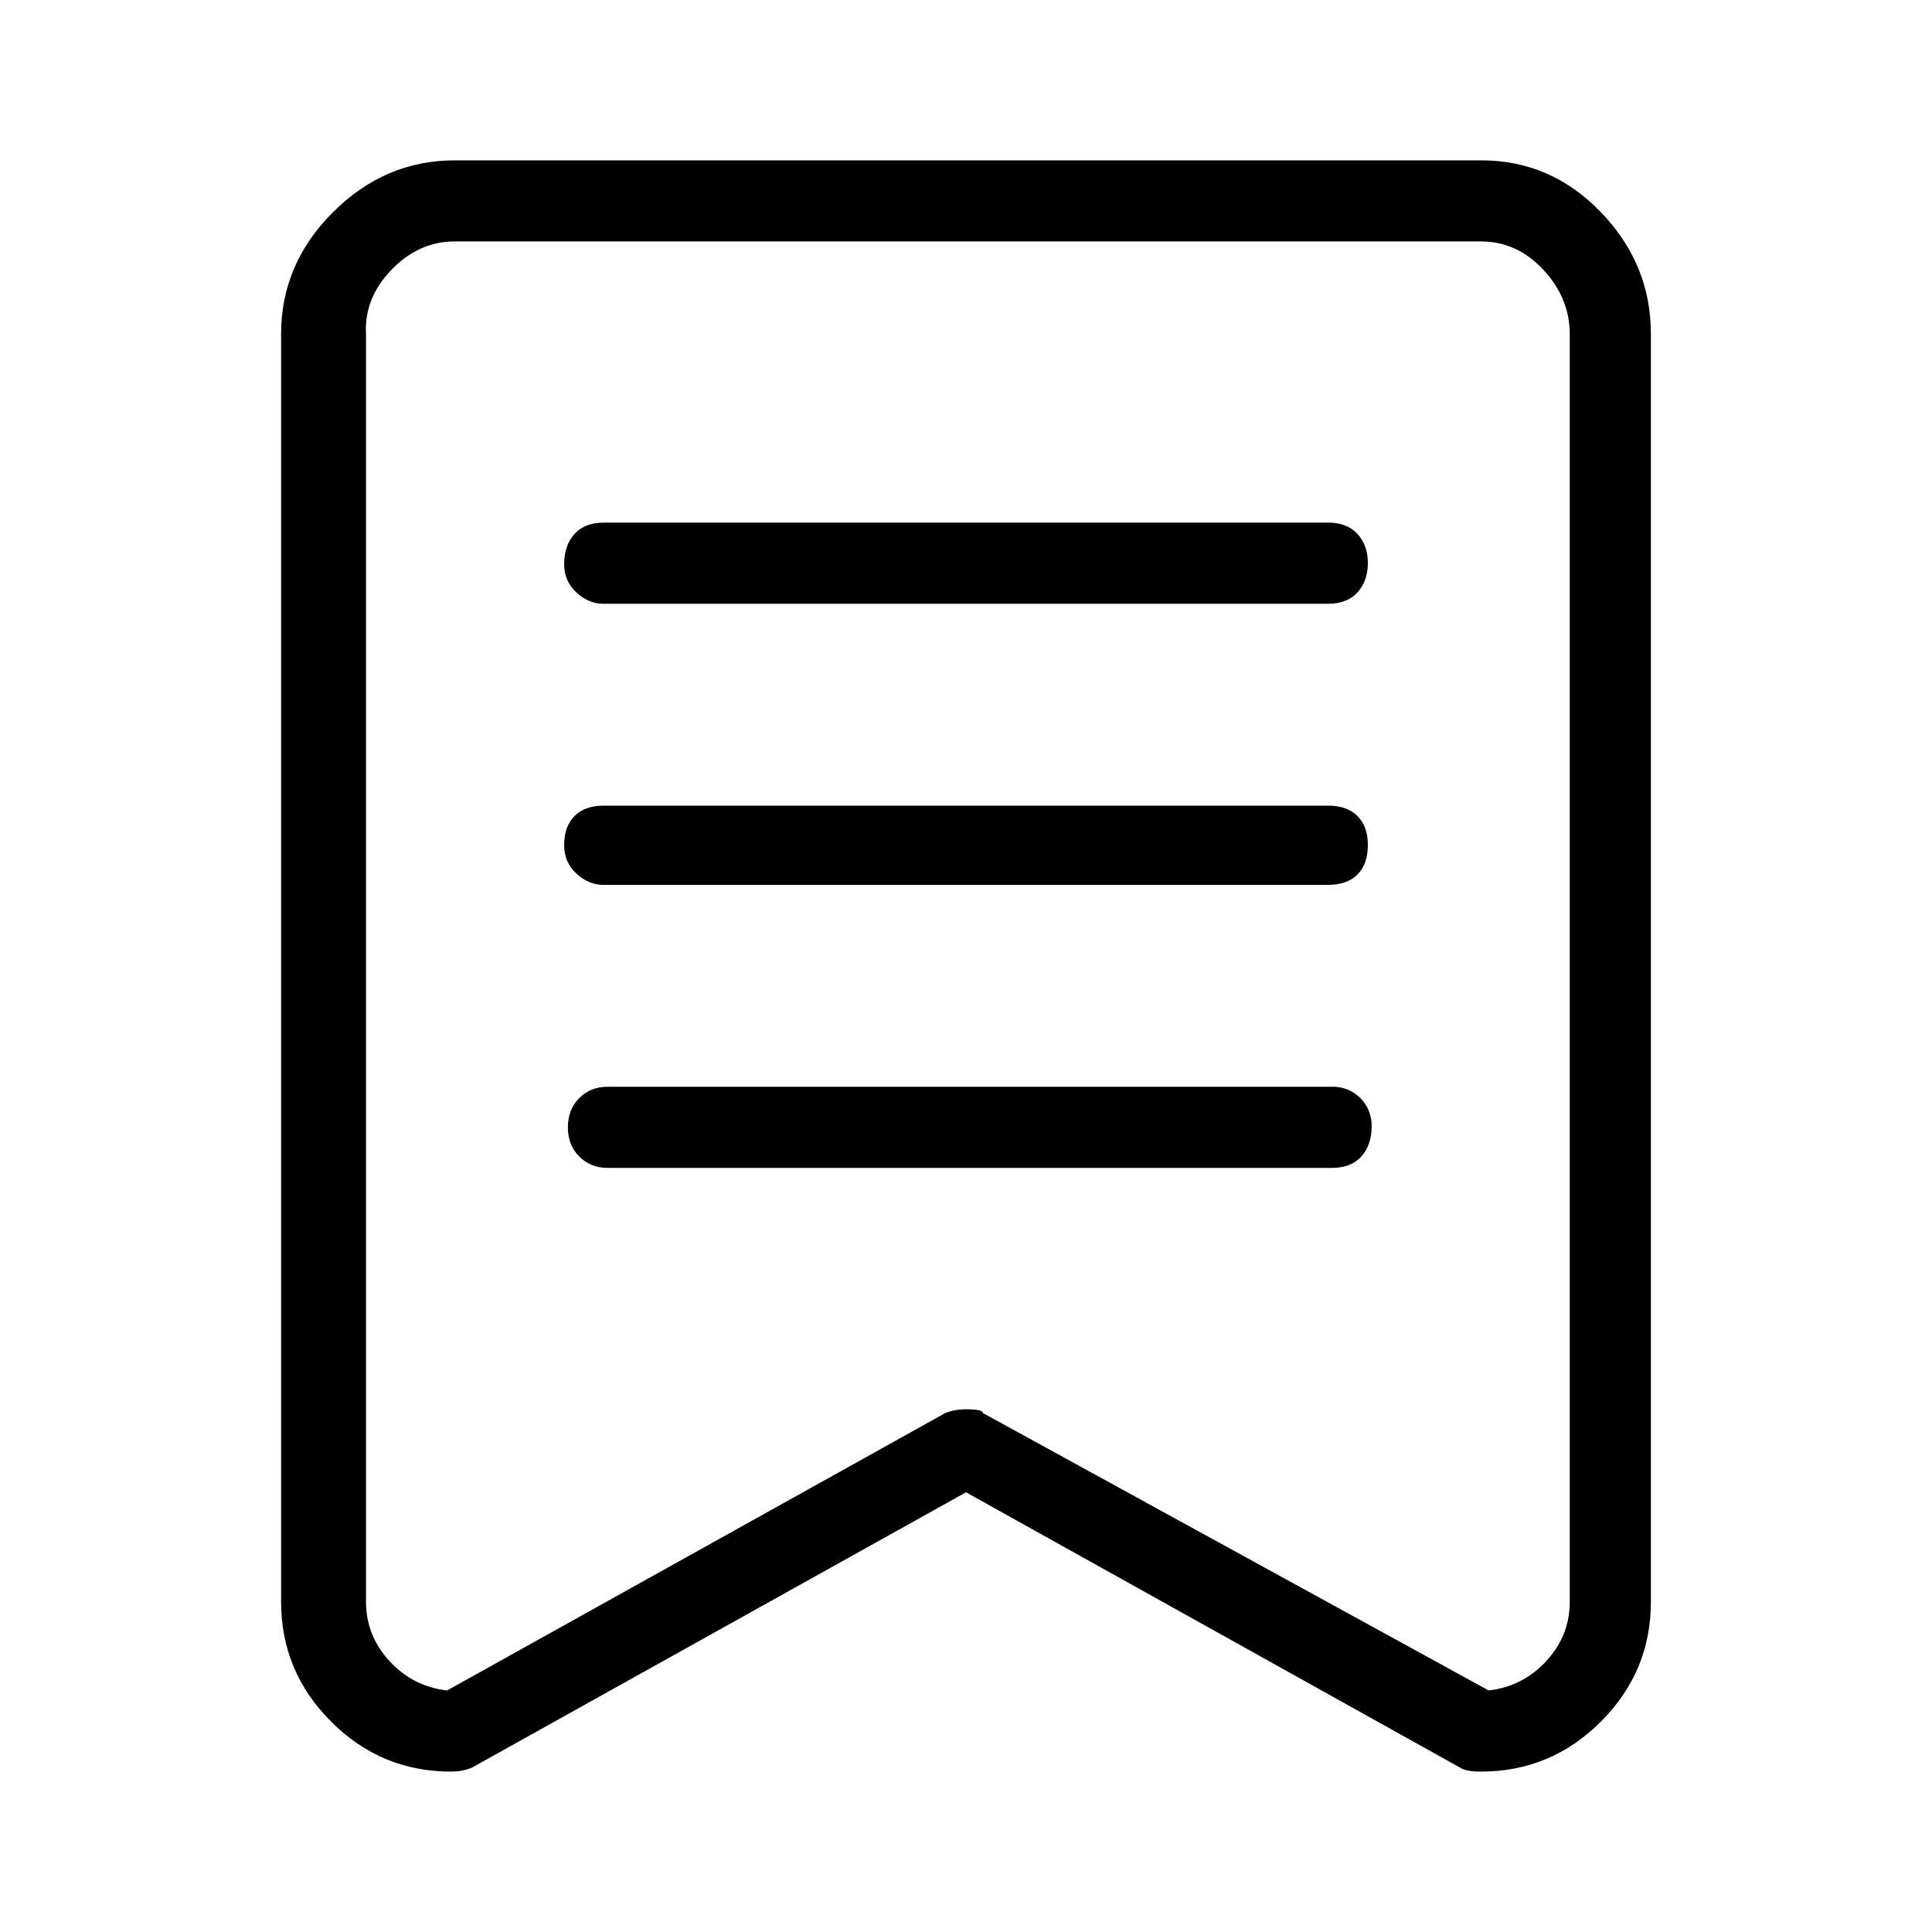 <!-- Generated by IcoMoon.io -->
<svg version="1.1" xmlns="http://www.w3.org/2000/svg" width="32" height="32" viewBox="0 0 32 32">
<title>news_hot_light</title>
<path d="M24.531 2.656h-17q-1.156 0-2.016 0.859t-0.859 2.016v21q0 1.156 0.828 1.984t1.984 0.828q0.188 0 0.344-0.063l8.188-4.563 8.188 4.563q0.094 0.063 0.344 0.063 1.156 0 1.984-0.828t0.828-1.984v-21q0-1.156-0.828-2.016t-1.984-0.859zM26 26.531q0 0.563-0.391 0.984t-0.953 0.484l-8.375-4.594q0-0.063-0.281-0.063-0.188 0-0.344 0.063l-8.25 4.594q-0.563-0.063-0.953-0.484t-0.391-0.984v-21q-0.031-0.594 0.422-1.063t1.047-0.469h17q0.594 0 1.031 0.469t0.438 1.063v21zM10 10h12q0.313 0 0.484-0.188t0.172-0.484-0.172-0.484-0.484-0.188h-12q-0.313 0-0.484 0.188t-0.172 0.5q0 0.281 0.203 0.469t0.453 0.188zM10 14.656h12q0.313 0 0.484-0.172t0.172-0.484-0.172-0.484-0.484-0.172h-12q-0.313 0-0.484 0.172t-0.172 0.484q0 0.281 0.203 0.469t0.453 0.188zM22.063 18h-12q-0.281 0-0.469 0.188t-0.188 0.484 0.188 0.484 0.469 0.188h12q0.313 0 0.484-0.188t0.172-0.5q0-0.281-0.188-0.469t-0.469-0.188z"></path>
</svg>
